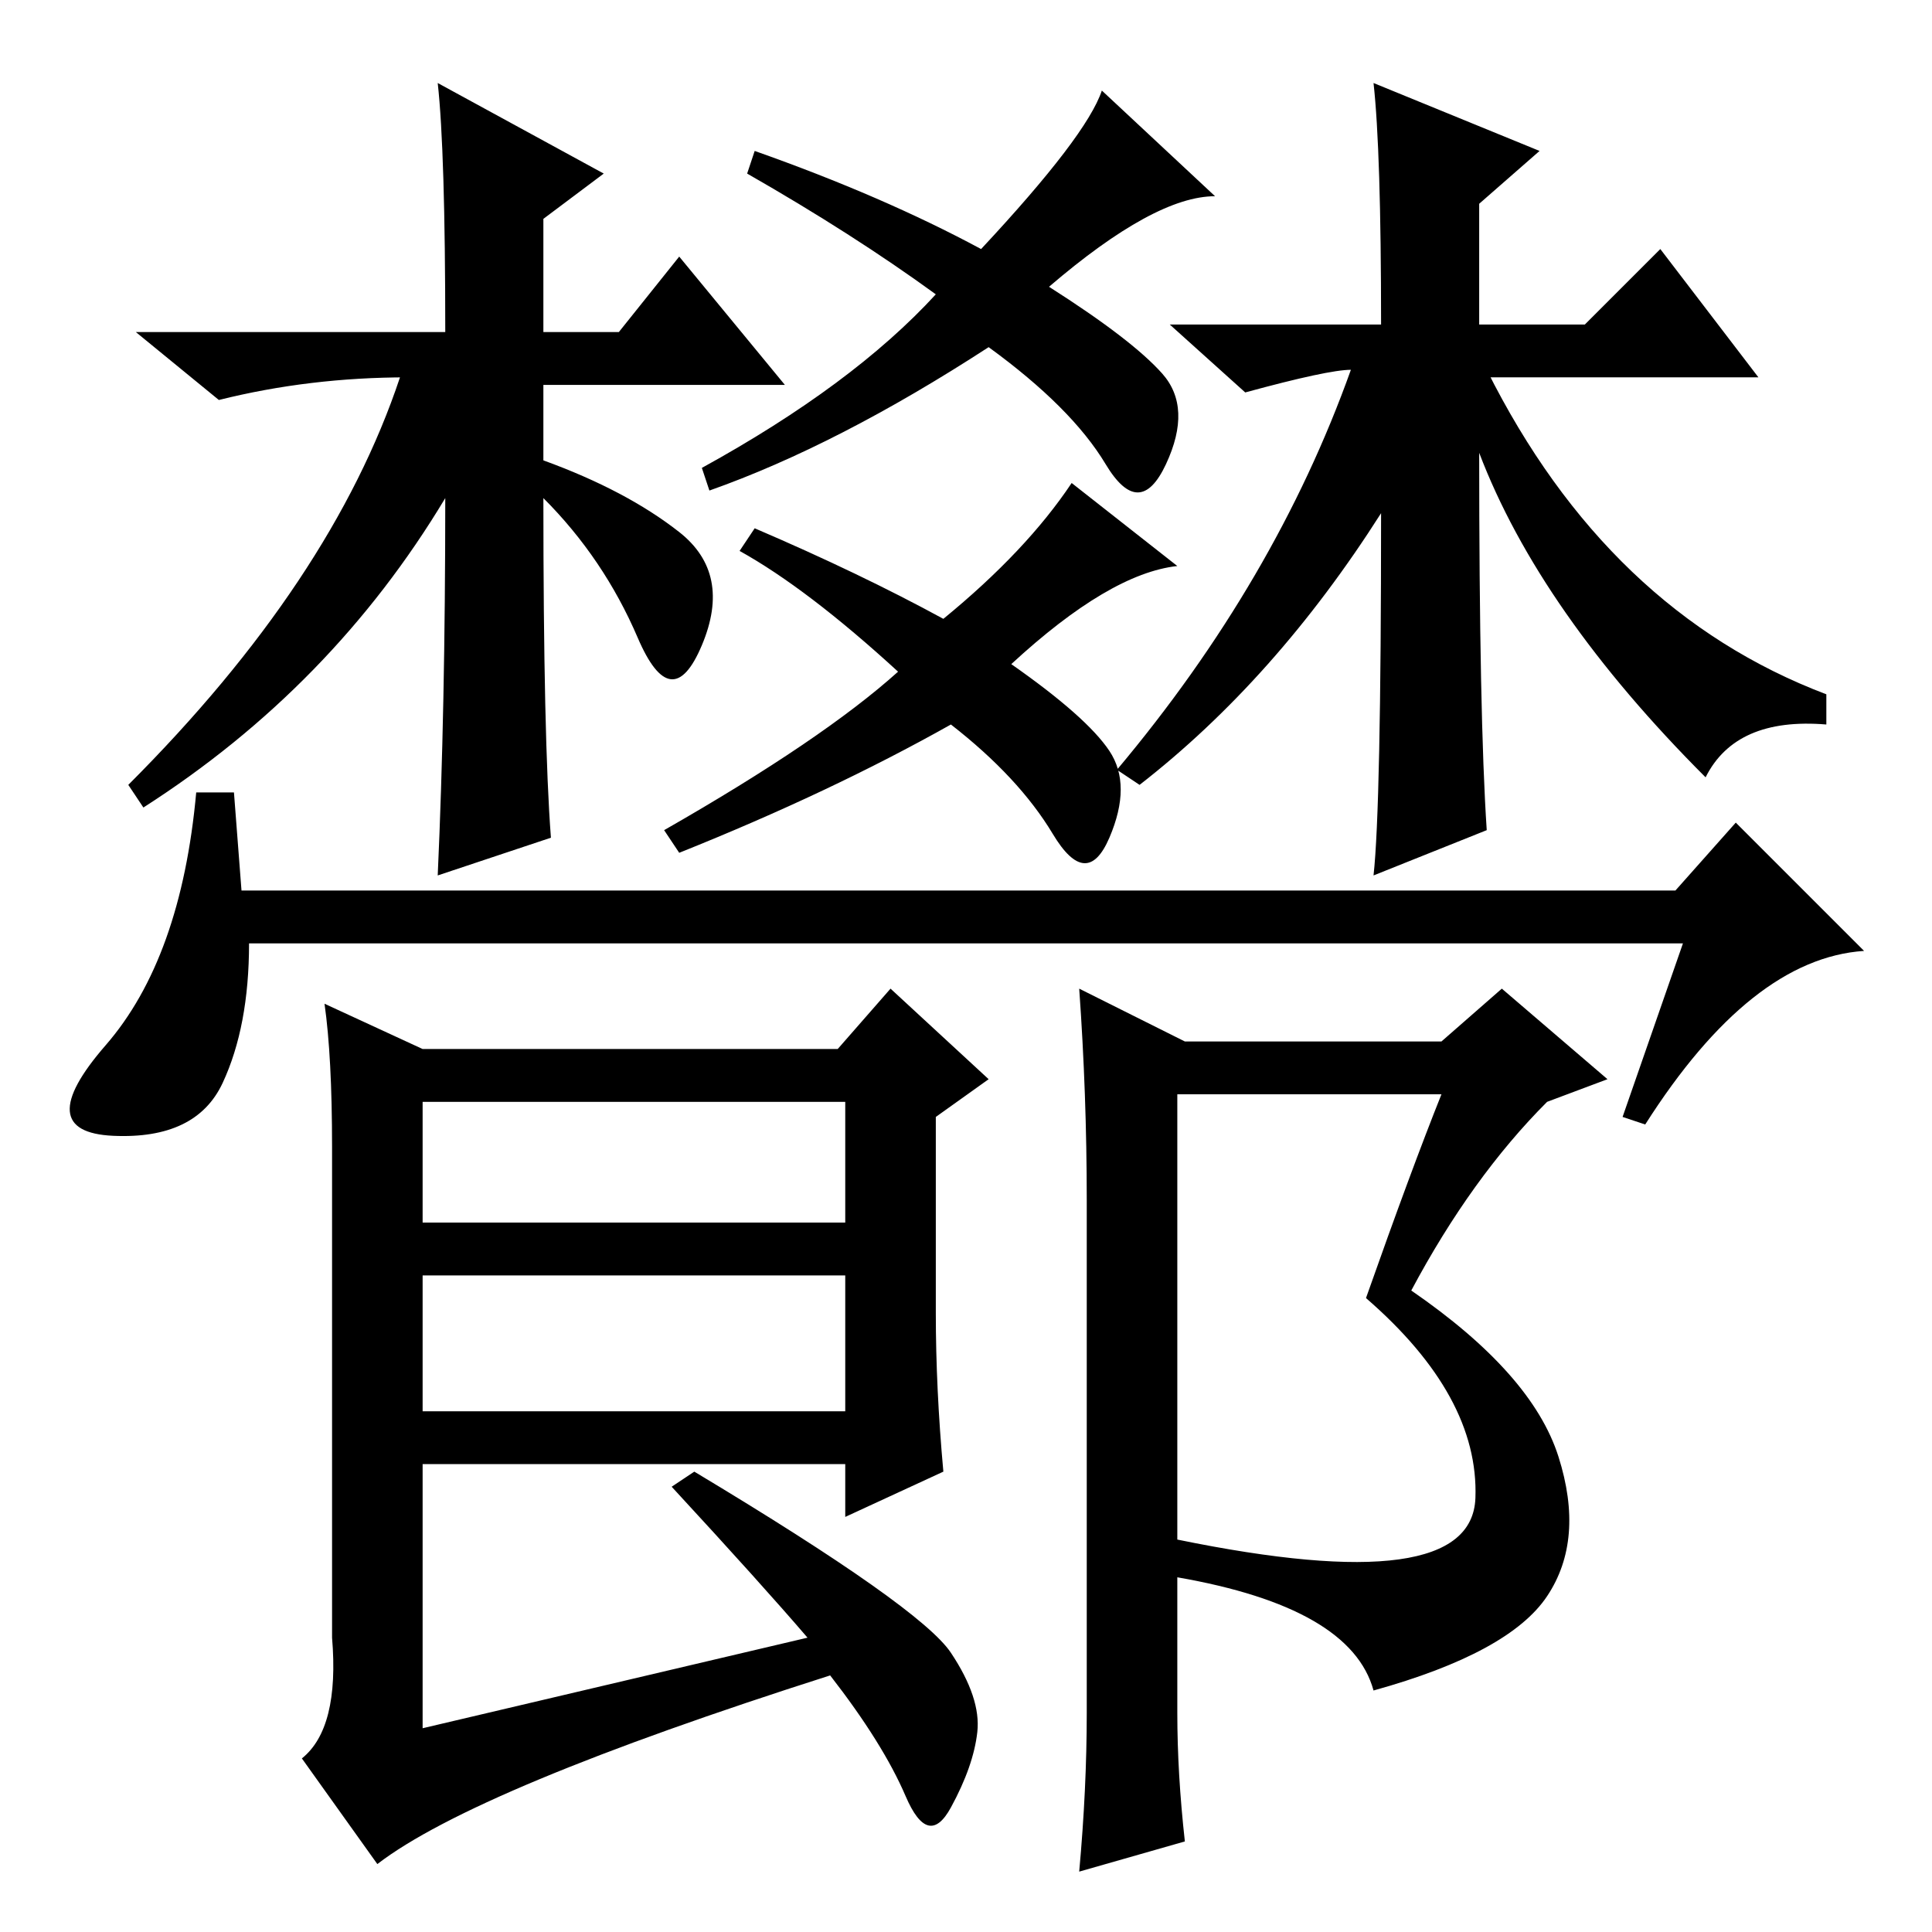 <?xml version="1.0" standalone="no"?>
<!DOCTYPE svg PUBLIC "-//W3C//DTD SVG 1.1//EN" "http://www.w3.org/Graphics/SVG/1.1/DTD/svg11.dtd" >
<svg xmlns="http://www.w3.org/2000/svg" xmlns:xlink="http://www.w3.org/1999/xlink" version="1.1" viewBox="0 -36 256 256">
  <g transform="matrix(1 0 0 -1 0 220)">
   <path fill="currentColor"
d="M73 145l-15 -5q1 22 1 50q-15 -25 -40 -41l-2 3q27 27 36 54h1q-13 0 -25 -3l-11 9h41q0 24 -1 33l22 -12l-8 -6v-15h10l8 10l14 -17h-32v-10q11 -4 18 -9.5t3 -15t-8.5 1t-12.5 18.5q0 -32 1 -45zM242 164v-4q-12 1 -16 -7q-22 22 -30 43q0 -35 1 -50l-15 -6q1 9 1 48
q-14 -22 -32 -36l-3 2q21 25 31 53q-3 0 -14 -3l-10 9h28q0 23 -1 32l22 -9l-8 -7v-16h14l10 10l13 -17h-37l1 1q16 -32 45 -43zM99 233l1 3q17 -6 30 -13q14 15 16 21l15 -14q-8 0 -22 -12q11 -7 15 -11.5t0.5 -12t-8 0t-15.5 15.5q-20 -13 -37 -19l-1 3q20 11 31 23
q-11 8 -25 16zM90 143l-2 3q21 12 31 21q-12 11 -21 16l2 3q14 -6 25 -12q11 9 17 18l14 -11q-9 -1 -22 -13q10 -7 13 -11.5t0 -11.5t-7.5 0.5t-13.5 14.5q-16 -9 -36 -17zM32 138h190l8 9l17 -17q-15 -1 -29 -23l-3 1l8 23h-190q0 -11 -3.5 -18.5t-14.5 -7t-1 12t12 33.5h5
zM126 37q4 -6 3.5 -10.5t-3.5 -10t-6 1.5t-10 16q-47 -15 -60 -25l-10 14q5 4 4 16v65q0 12 -1 19l13 -6h55l7 8l13 -12l-7 -5v-26q0 -10 1 -21l-13 -6v7h-56v-35l51 12q-6 7 -18 20l3 2q30 -18 34 -24zM56 69h56v18h-56v-18zM56 94h56v16h-56v-16zM205 110q-10 -10 -18 -25
q16 -11 19.5 -22t-1.5 -18.5t-23 -12.5q-3 11 -26 15v-18q0 -8 1 -17l-14 -4q1 11 1 21v68q0 14 -1 28l14 -7h34l8 7l14 -12zM156 52q39 -8 39.5 5.5t-14.5 26.5q6 17 10 27h-35v-59z" />
  </g>

</svg>
